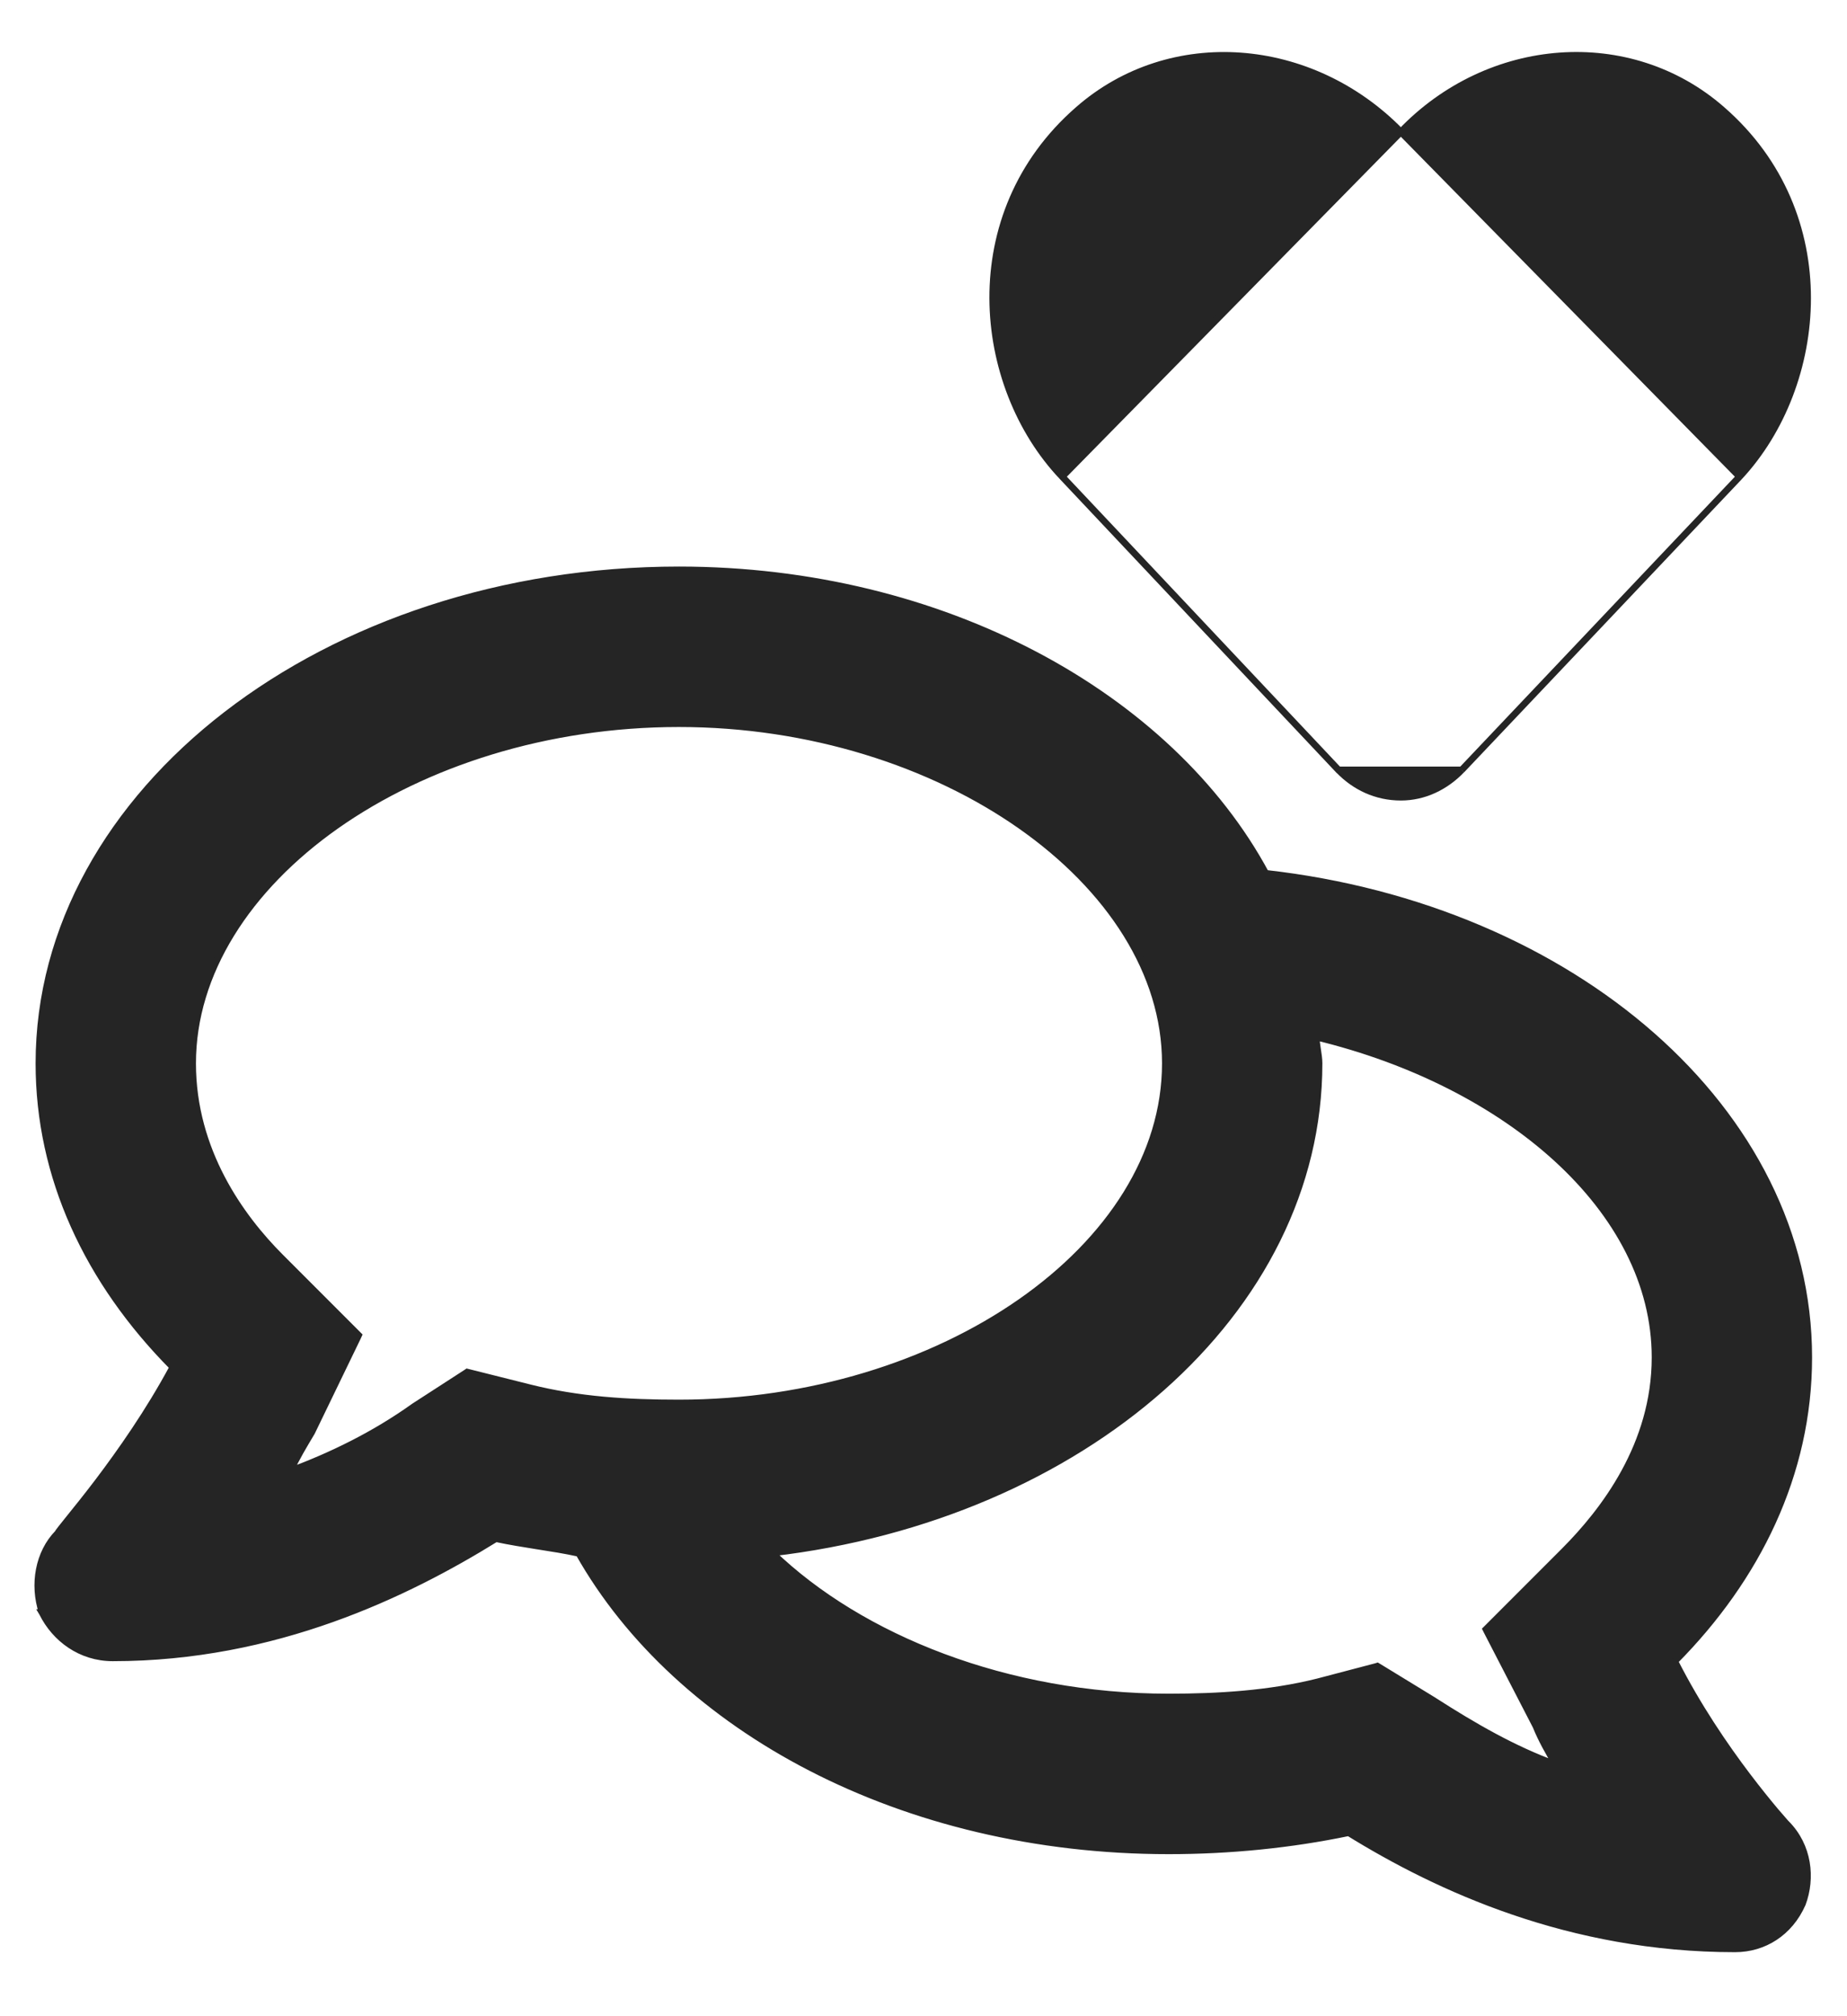 <svg width="22" height="24" viewBox="0 0 22 24" fill="none" xmlns="http://www.w3.org/2000/svg">
<g id="Group 632927">
<path id="icon" d="M0.503 19.196L0.502 19.196L0.505 19.201C0.656 19.505 0.961 19.734 1.343 19.734C3.277 19.734 4.847 18.971 5.907 18.315C6.068 18.35 6.236 18.376 6.403 18.403L6.404 18.403C6.571 18.429 6.737 18.455 6.895 18.49C8.074 20.575 10.746 22.031 13.921 22.031C14.647 22.031 15.373 21.959 16.064 21.815C17.125 22.471 18.695 23.198 20.666 23.198C21.01 23.198 21.316 23.006 21.468 22.663L21.468 22.663L21.469 22.661C21.582 22.358 21.545 21.976 21.277 21.707L21.276 21.706L21.269 21.699L21.243 21.669C21.221 21.644 21.187 21.605 21.145 21.556C21.062 21.457 20.945 21.314 20.811 21.137C20.547 20.789 20.218 20.308 19.948 19.775C20.927 18.788 21.544 17.546 21.544 16.158C21.544 13.218 18.723 10.805 15.076 10.396C13.932 8.276 11.225 6.784 8.087 6.784C5.983 6.784 4.078 7.443 2.699 8.506C1.32 9.569 0.464 11.038 0.464 12.658C0.464 14.01 1.045 15.251 2.059 16.274C1.772 16.808 1.433 17.288 1.165 17.642C1.029 17.821 0.91 17.968 0.826 18.072L0.814 18.087C0.778 18.132 0.748 18.169 0.727 18.196C0.715 18.211 0.706 18.223 0.699 18.233C0.696 18.238 0.693 18.242 0.69 18.247C0.69 18.248 0.689 18.249 0.689 18.25C0.462 18.481 0.39 18.859 0.503 19.196ZM5.581 16.337L5.565 16.333L5.55 16.343L4.93 16.744L4.93 16.744L4.929 16.745C4.451 17.086 3.94 17.331 3.458 17.51C3.527 17.359 3.618 17.207 3.71 17.053L3.71 17.053L3.712 17.05L4.259 15.92L4.271 15.894L4.251 15.874L3.34 14.963C2.869 14.492 2.294 13.7 2.294 12.658C2.294 11.581 2.949 10.571 4.004 9.828C5.059 9.086 6.509 8.614 8.087 8.614C9.647 8.614 11.098 9.086 12.157 9.828C13.217 10.571 13.881 11.581 13.881 12.658C13.881 13.752 13.216 14.762 12.157 15.5C11.098 16.238 9.648 16.701 8.087 16.701C7.469 16.701 6.889 16.665 6.311 16.52L5.581 16.337ZM17.721 19.374L17.7 19.395L17.713 19.421L18.296 20.549C18.357 20.702 18.444 20.855 18.533 21.006C18.03 20.824 17.555 20.55 17.078 20.244L17.077 20.243L16.421 19.842L16.406 19.833L16.39 19.838L15.697 20.02C15.697 20.02 15.697 20.02 15.697 20.02C15.119 20.165 14.503 20.201 13.921 20.201C11.998 20.201 10.252 19.502 9.196 18.485C12.885 18.055 15.711 15.617 15.711 12.658C15.711 12.604 15.702 12.55 15.694 12.496C15.693 12.492 15.693 12.487 15.692 12.483C15.685 12.439 15.679 12.393 15.676 12.344C16.816 12.619 17.82 13.131 18.542 13.79C19.274 14.459 19.714 15.278 19.714 16.158C19.714 17.199 19.103 17.991 18.632 18.463L17.721 19.374Z" fill="#252525" stroke="#252525" stroke-width="0.08"/>
<path id="icon_2" d="M15.943 9.165L15.942 9.165L12.652 5.674L15.943 9.165ZM15.943 9.165C16.137 9.367 16.392 9.489 16.686 9.489C16.962 9.489 17.216 9.367 17.41 9.165L17.411 9.165M15.943 9.165L17.411 9.165M17.411 9.165L20.72 5.674L20.72 5.674M17.411 9.165L20.72 5.674M20.72 5.674C21.73 4.587 21.941 2.552 20.511 1.306C19.412 0.344 17.735 0.473 16.686 1.571M20.72 5.674L16.686 1.571M16.686 1.571C15.618 0.474 13.941 0.344 12.843 1.306C11.412 2.552 11.623 4.588 12.652 5.674L16.686 1.571Z" fill="#252525" stroke="#252525" stroke-width="0.08"/>
</g>
</svg>
